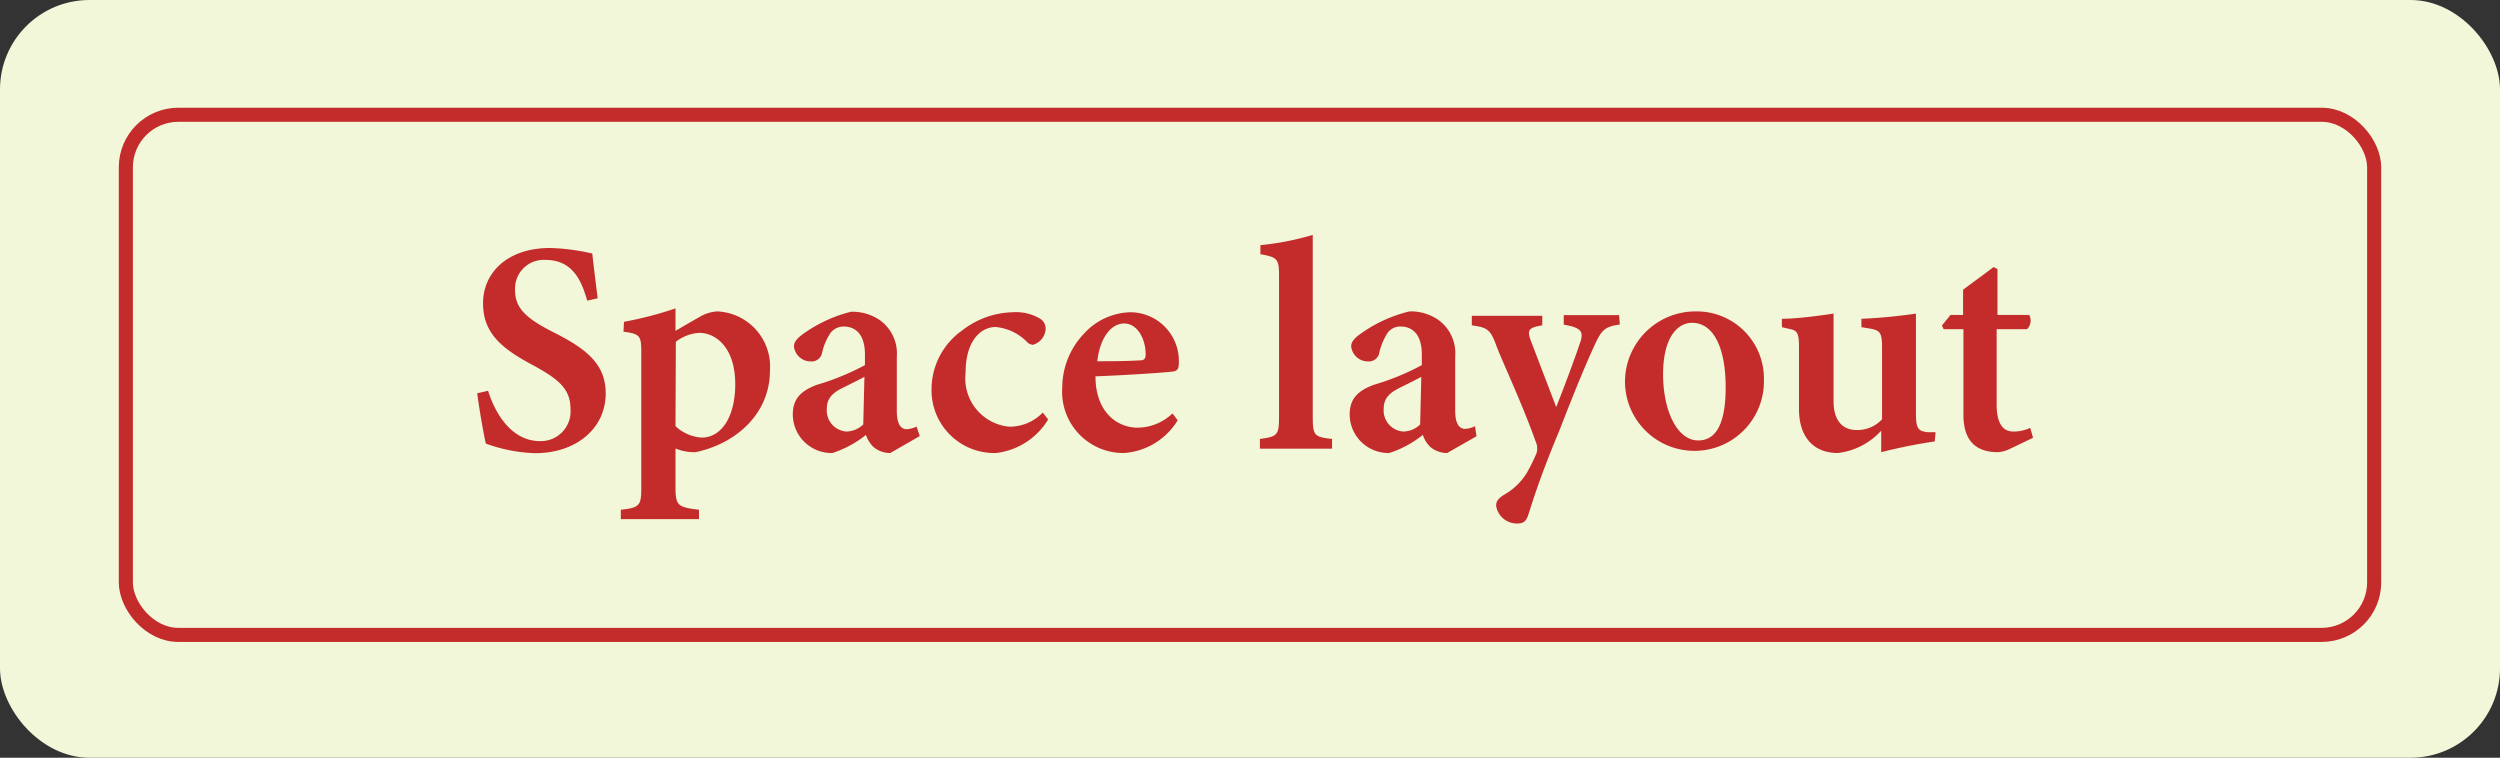 <svg xmlns="http://www.w3.org/2000/svg" viewBox="0 0 149 45.16"><rect x="0" y="0" width="149" height="45.16" fill="#333333" stroke="none"/><defs><style>.cls-1{fill:#f2f7d9;}.cls-2{fill:none;stroke:#c42c2c;stroke-miterlimit:10;stroke-width:0.84px;}.cls-3{fill:#c42c2c;}</style></defs><title>资源 3</title><g id="图层_2" data-name="图层 2"><g id="图层_1-2" data-name="图层 1"><rect class="cls-1" width="149" height="45.16" rx="5.33"/><rect class="cls-2" x="7.5" y="6.84" width="134" height="31" rx="3.13"/><path class="cls-3" d="M35,17.92c-.34-1.16-.84-2.43-2.51-2.43a1.71,1.71,0,0,0-1.79,1.83c0,1.07.71,1.68,2.26,2.47,2,1,3.14,1.91,3.14,3.66,0,2.05-1.72,3.56-4.21,3.56a9.41,9.41,0,0,1-2.93-.57c-.12-.45-.4-2.09-.52-3l.65-.15c.36,1.16,1.29,3,3.1,3A1.77,1.77,0,0,0,34,24.36c0-1.16-.68-1.75-2.21-2.58-1.88-1-3-1.91-3-3.71s1.43-3.29,4-3.29a12.73,12.73,0,0,1,2.51.33c.07.66.18,1.52.32,2.67Z"/><path class="cls-3" d="M37.19,19.18a21.84,21.84,0,0,0,3.07-.8v1.34s1.31-.77,1.37-.79a2.31,2.31,0,0,1,1.12-.37,3.29,3.29,0,0,1,3.14,3.51c0,2.66-2.11,4.4-4.44,4.88a2.87,2.87,0,0,1-1.19-.22V29c0,1.12.11,1.23,1.4,1.38v.56H37v-.56c1.13-.12,1.22-.25,1.22-1.32V21c0-1-.08-1.1-1.06-1.23Zm3.07,6.22a2.52,2.52,0,0,0,1.56.68c1.17,0,2-1.22,2-3.19,0-2.12-1.11-3.05-2.15-3.05a2.5,2.5,0,0,0-1.39.53Z"/><path class="cls-3" d="M53.06,27a1.54,1.54,0,0,1-1-.36,1.76,1.76,0,0,1-.45-.72,6.24,6.24,0,0,1-2,1.08,2.31,2.31,0,0,1-2.36-2.28c0-.93.45-1.41,1.42-1.78a14.84,14.84,0,0,0,2.88-1.18v-.64c0-1.06-.45-1.66-1.28-1.66a1,1,0,0,0-.77.38A3.61,3.61,0,0,0,49,21a.63.63,0,0,1-.68.54,1,1,0,0,1-1-.89c0-.3.22-.52.62-.8a8.37,8.37,0,0,1,2.78-1.27,2.9,2.9,0,0,1,1.73.51,2.44,2.44,0,0,1,1,2.17v3.24c0,.85.29,1.08.59,1.08a1.49,1.49,0,0,0,.59-.16l.19.57Zm-1.54-4.54c-.35.19-.86.44-1.24.63-.61.29-1,.62-1,1.25a1.26,1.26,0,0,0,1.17,1.38,1.51,1.51,0,0,0,1-.42Z"/><path class="cls-3" d="M62.47,25A4.19,4.19,0,0,1,59.36,27a3.74,3.74,0,0,1-3.84-3.84,4.3,4.3,0,0,1,1.83-3.47,5.09,5.09,0,0,1,3-1.08A2.82,2.82,0,0,1,62,19a.69.69,0,0,1,.32.61,1.05,1.05,0,0,1-.75.94.54.54,0,0,1-.38-.19,3,3,0,0,0-1.85-.87c-.87,0-1.79.8-1.79,2.72a2.89,2.89,0,0,0,2.6,3.22,2.75,2.75,0,0,0,2-.84Z"/><path class="cls-3" d="M70.19,25.05A4.08,4.08,0,0,1,67,27a3.65,3.65,0,0,1-3.69-3.9,4.68,4.68,0,0,1,1.29-3.21,3.87,3.87,0,0,1,2.76-1.28,2.9,2.9,0,0,1,2.9,2.88c0,.33,0,.58-.28.64s-2.8.23-4.69.3c0,2.08,1.24,3.06,2.53,3.06a3.06,3.06,0,0,0,2.06-.85ZM67,19.28c-.76,0-1.44.82-1.6,2.25.83,0,1.63,0,2.5-.05.27,0,.38-.07.38-.36C68.28,20.2,67.79,19.28,67,19.28Z"/><path class="cls-3" d="M75.09,26.74v-.58c1.07-.14,1.14-.23,1.14-1.38V16.43c0-1-.1-1.1-1.11-1.28v-.54A16.56,16.56,0,0,0,78.24,14V24.78c0,1.18.07,1.26,1.15,1.38v.58Z"/><path class="cls-3" d="M86.25,27a1.56,1.56,0,0,1-1-.36,1.76,1.76,0,0,1-.45-.72,6.24,6.24,0,0,1-2,1.08,2.31,2.31,0,0,1-2.36-2.28c0-.93.45-1.41,1.42-1.78a14.57,14.57,0,0,0,2.88-1.18v-.64c0-1.06-.45-1.66-1.28-1.66a.94.94,0,0,0-.76.38A3.82,3.82,0,0,0,82.21,21a.63.63,0,0,1-.68.54,1,1,0,0,1-1-.89c0-.3.22-.52.62-.8A8.37,8.37,0,0,1,84,18.56a2.87,2.87,0,0,1,1.73.51,2.44,2.44,0,0,1,1,2.17v3.24c0,.85.29,1.08.59,1.08a1.45,1.45,0,0,0,.59-.16L88,26Zm-1.54-4.54c-.35.19-.86.44-1.24.63-.6.29-1,.62-1,1.25a1.26,1.26,0,0,0,1.17,1.38,1.49,1.49,0,0,0,1-.42Z"/><path class="cls-3" d="M96.54,19.34c-.89.13-1.08.3-1.53,1.29s-1,2.27-2.06,5c-1.21,2.91-1.54,4.07-1.87,5.07-.12.39-.33.5-.61.5a1.25,1.25,0,0,1-1.3-1.05c0-.27.11-.42.45-.65A3.72,3.72,0,0,0,91,28.18,10.74,10.74,0,0,0,91.58,27a1,1,0,0,0-.06-.7c-.86-2.4-2-4.78-2.35-5.73s-.54-1.05-1.45-1.18v-.57h4.2v.57c-.8.13-.91.27-.7.87l1.53,4c.43-1.08,1.1-2.86,1.45-3.91.19-.61,0-.83-1-1v-.57h3.3Z"/><path class="cls-3" d="M101.07,18.56a4,4,0,0,1,4.06,4.06,4.14,4.14,0,1,1-8.28.22A4.2,4.2,0,0,1,101.07,18.56Zm-.22.68c-.89,0-1.73.9-1.73,3.07s.84,3.94,2.09,3.94c.83,0,1.64-.59,1.64-3.16C102.85,20.73,102.13,19.24,100.85,19.24Z"/><path class="cls-3" d="M115.31,26.31a31.59,31.59,0,0,0-3.19.64V25.67A4.16,4.16,0,0,1,109.54,27c-1.4,0-2.32-.89-2.32-2.62V20.69c0-.88-.12-1-.59-1.09l-.43-.1V19c.87,0,2.21-.18,3.08-.31,0,.69,0,1.6,0,2.69V23.9c0,1.32.67,1.73,1.37,1.73a2,2,0,0,0,1.52-.64V20.7c0-.88-.13-1-.68-1.11l-.55-.09V19a31.31,31.31,0,0,0,3.25-.31v5.92c0,.93.12,1.1.74,1.15l.43,0Z"/><path class="cls-3" d="M119.82,26.74a2,2,0,0,1-.74.21c-1.3,0-2.06-.66-2.06-2.23v-5.1h-1.18l-.1-.22.51-.63H117v-1.5c.52-.4,1.28-.94,1.81-1.35l.24.11c0,.58,0,1.56,0,2.74h1.89a.71.71,0,0,1-.13.85H119V24.1c0,1.42.58,1.62,1,1.62a2.32,2.32,0,0,0,1-.22l.17.59Z"/></g></g></svg>